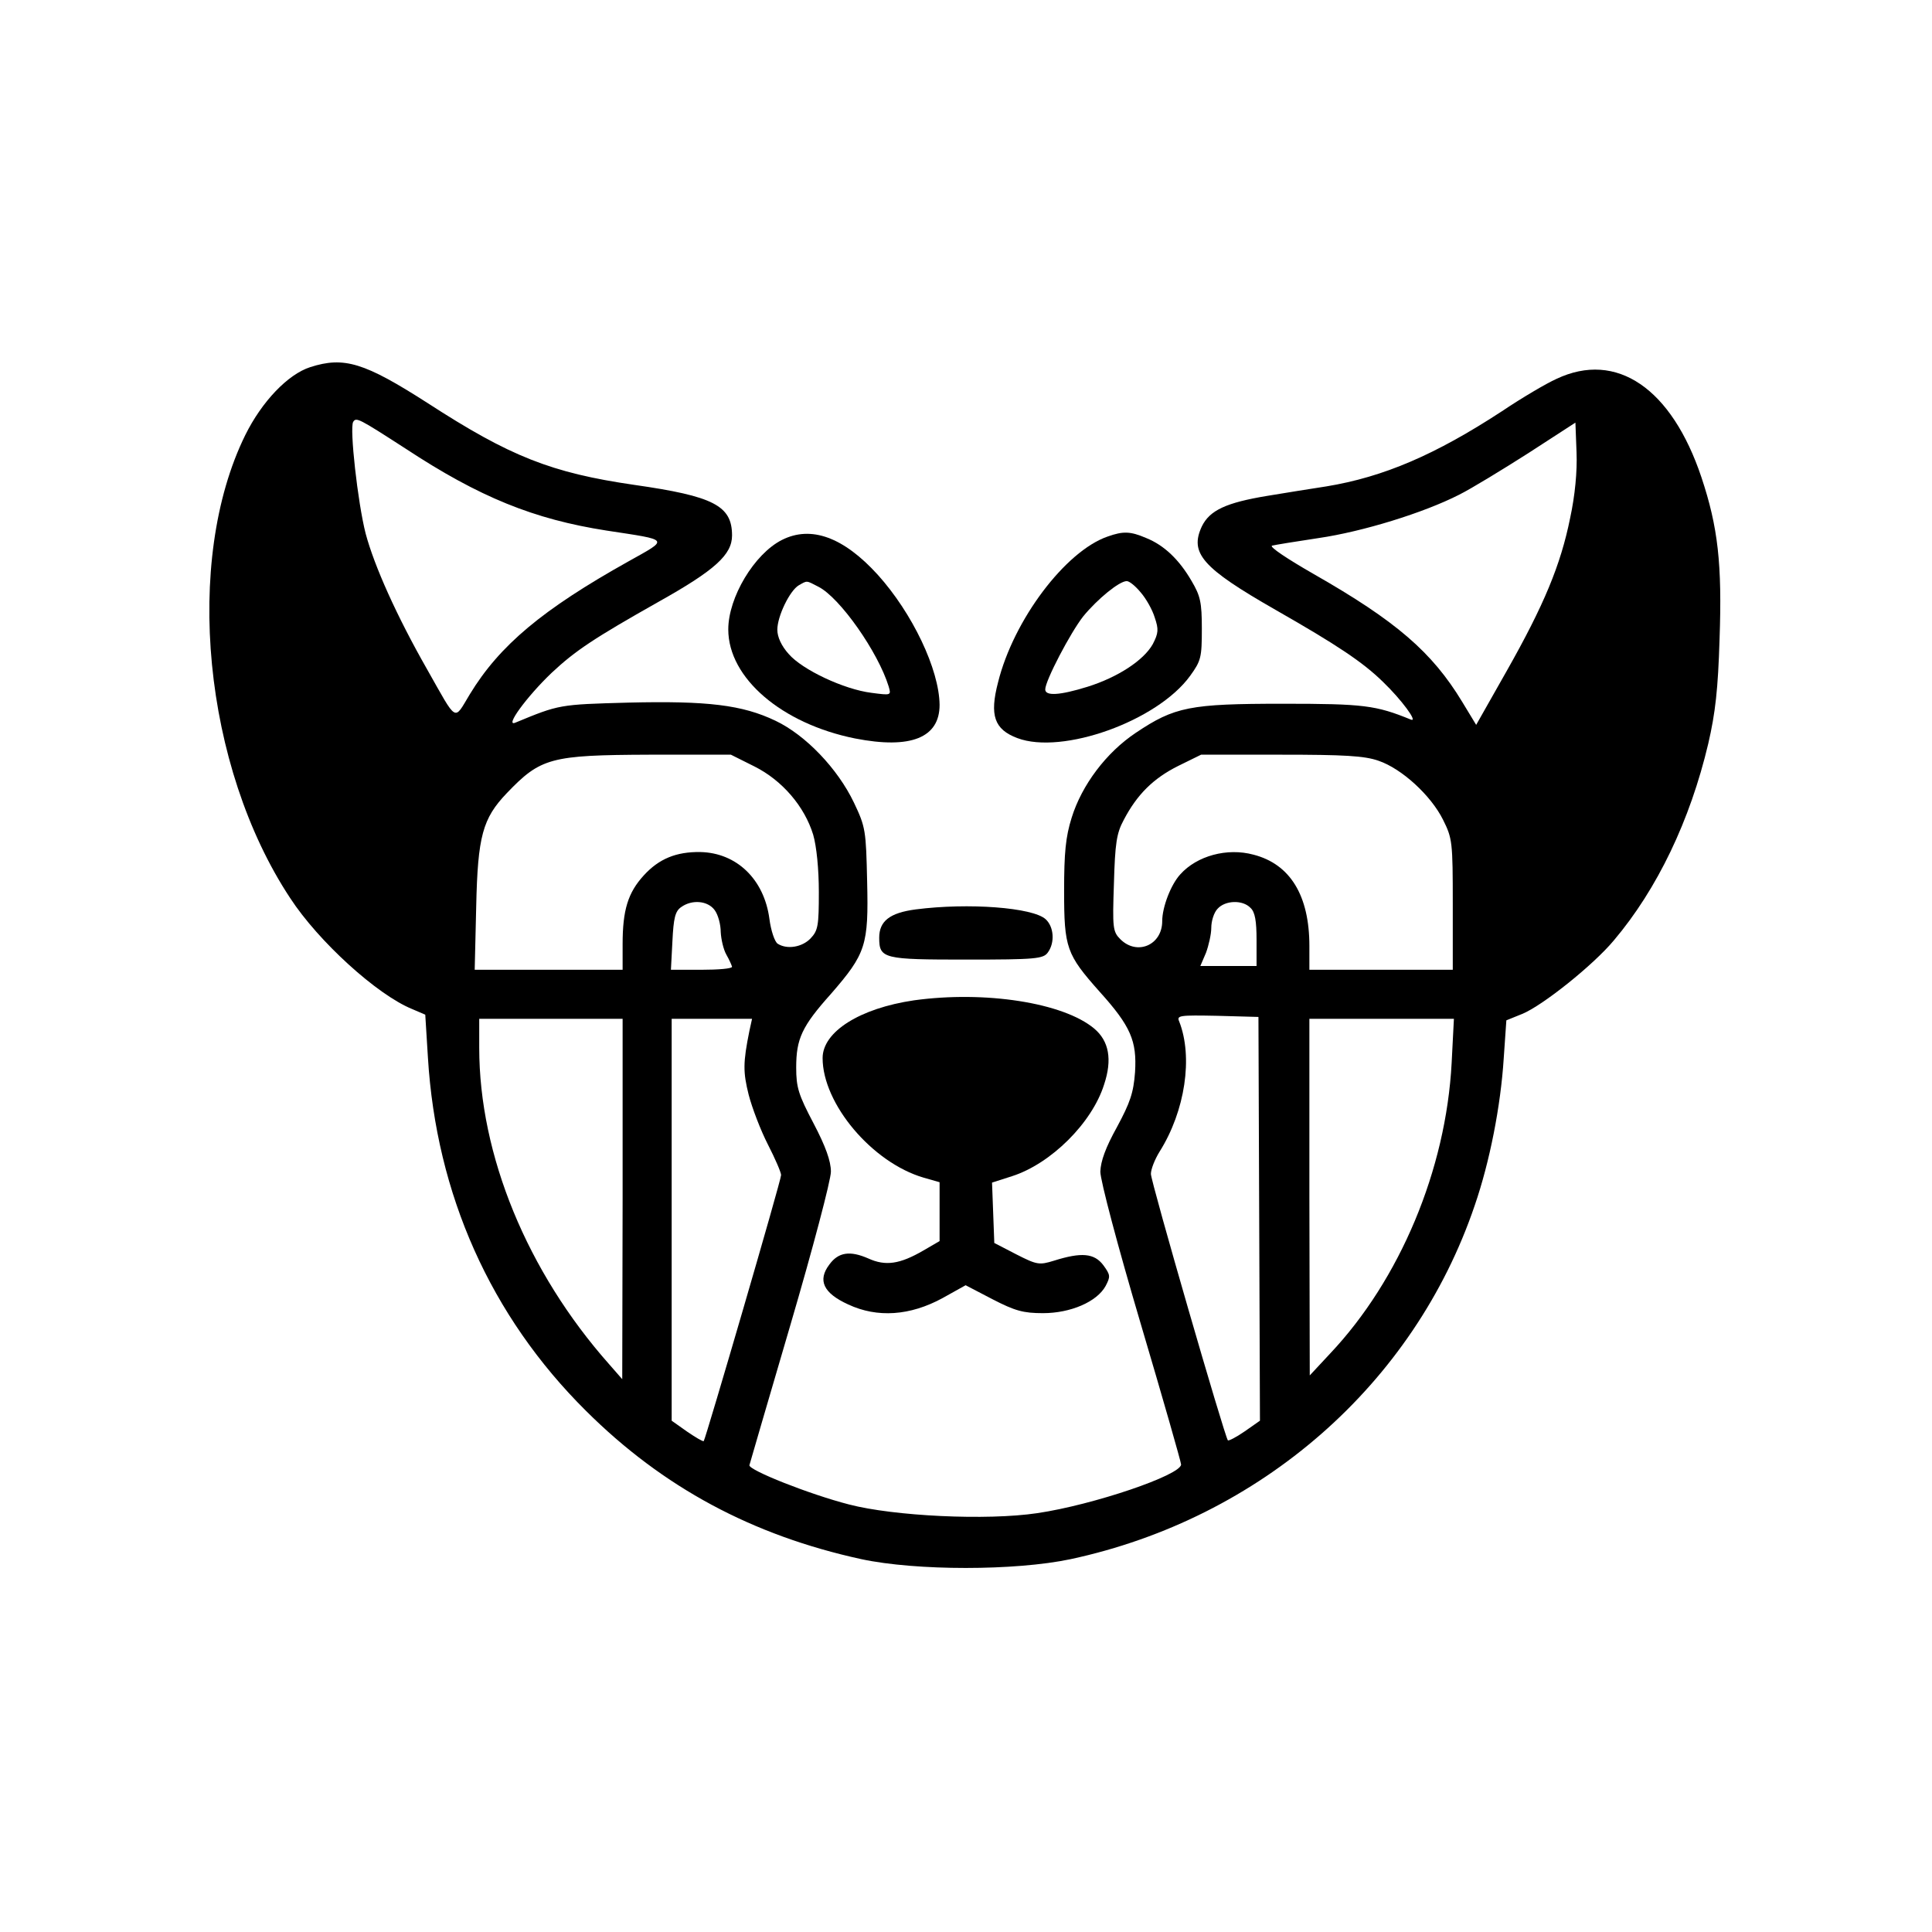 <?xml version="1.0" standalone="no"?>
<!DOCTYPE svg PUBLIC "-//W3C//DTD SVG 20010904//EN"
 "http://www.w3.org/TR/2001/REC-SVG-20010904/DTD/svg10.dtd">
<svg version="1.0" xmlns="http://www.w3.org/2000/svg"
 width="512pt" height="512pt" viewBox="0 0 512 512"
 preserveAspectRatio="xMidYMid meet">
<g transform="translate(0,512) scale(0.1,-0.1)"
fill="#000000" stroke="none">
<path d="M822 4147 c-59 -19 -128 -91 -172 -180 -164 -333 -111 -879 119
-1227 75 -115 230 -256 323 -294 l35 -15 7 -113 c22 -363 166 -686 419 -937
204 -203 441 -330 730 -393 145 -31 407 -31 554 0 503 108 910 463 1071 937
40 116 69 264 77 390 l7 101 42 17 c54 22 189 130 243 195 115 136 202 318
250 521 19 82 26 145 30 277 7 199 -4 297 -48 429 -79 236 -225 336 -384 261
-27 -12 -93 -51 -145 -86 -176 -115 -313 -174 -465 -199 -38 -6 -109 -17 -156
-25 -109 -18 -153 -38 -174 -81 -33 -71 1 -110 195 -221 163 -93 232 -139 285
-191 49 -47 94 -108 74 -100 -93 38 -125 42 -339 42 -247 0 -287 -8 -390 -77
-78 -52 -143 -138 -170 -225 -16 -51 -20 -93 -20 -194 0 -151 6 -168 94 -267
83 -92 99 -131 94 -213 -4 -55 -13 -81 -48 -146 -30 -54 -43 -90 -44 -118 0
-23 46 -197 107 -403 59 -199 107 -367 107 -373 0 -28 -232 -107 -381 -129
-134 -20 -380 -8 -499 23 -105 27 -266 91 -264 104 1 4 50 172 109 373 59 201
107 383 107 405 0 28 -14 67 -46 128 -40 76 -46 95 -46 148 0 76 15 109 92
195 93 107 100 129 96 298 -3 135 -4 144 -35 209 -43 90 -128 179 -208 217
-88 42 -180 53 -390 48 -183 -5 -183 -5 -299 -53 -30 -13 30 69 96 132 63 59
113 92 283 188 150 84 195 125 195 176 0 79 -49 104 -259 134 -220 32 -329 75
-548 217 -167 107 -221 124 -311 95z m253 -216 c196 -129 340 -187 532 -217
170 -26 167 -21 58 -82 -227 -127 -341 -222 -420 -352 -43 -71 -32 -77 -113
66 -81 142 -140 274 -163 360 -21 82 -43 280 -33 296 8 13 15 9 139 -71z
m3086 -184 c-25 -124 -69 -230 -168 -405 l-81 -143 -37 61 c-80 132 -175 214
-394 339 -68 39 -118 72 -110 75 8 2 63 11 123 20 117 17 279 67 373 115 32
16 114 66 183 110 l125 81 3 -79 c2 -50 -4 -114 -17 -174z m-2162 -658 c74
-37 133 -106 156 -181 9 -31 15 -91 15 -152 0 -89 -2 -102 -22 -123 -22 -23
-62 -30 -87 -14 -8 5 -18 35 -22 66 -14 105 -87 175 -183 177 -64 1 -110 -18
-150 -62 -42 -46 -56 -92 -56 -182 l0 -68 -196 0 -196 0 4 168 c4 186 17 233
81 300 90 94 116 101 378 102 l216 0 62 -31z m1654 15 c62 -21 139 -92 171
-156 25 -50 26 -59 26 -225 l0 -173 -190 0 -190 0 0 63 c0 134 -51 217 -148
242 -70 19 -150 -3 -194 -52 -25 -27 -48 -87 -48 -124 0 -64 -67 -92 -111 -48
-20 20 -21 30 -17 147 3 107 7 134 26 169 35 67 78 110 144 143 l61 30 212 0
c167 0 221 -3 258 -16z m-1759 -396 c9 -12 16 -38 16 -58 1 -19 7 -46 15 -60
8 -14 14 -28 15 -32 0 -5 -36 -8 -81 -8 l-81 0 4 76 c3 60 7 79 23 90 29 21
71 17 89 -8z m1420 6 c12 -11 16 -35 16 -85 l0 -69 -74 0 -75 0 15 35 c7 19
14 49 14 66 0 18 7 41 17 51 20 22 66 24 87 2z m23 -824 l2 -535 -40 -28 c-23
-16 -43 -26 -45 -24 -8 8 -204 685 -204 706 0 12 10 38 23 59 68 108 89 251
52 345 -7 16 0 17 101 15 l109 -3 2 -535z m-1687 53 l-1 -478 -35 40 c-217
245 -344 554 -344 838 l0 77 190 0 190 0 0 -477z m336 445 c-17 -84 -17 -109
-2 -169 9 -35 32 -95 51 -132 19 -37 35 -74 35 -81 0 -14 -200 -699 -205 -705
-2 -2 -22 10 -44 25 l-41 29 0 533 0 532 106 0 107 0 -7 -32z m1861 -85 c-15
-283 -137 -574 -322 -770 l-54 -58 -1 473 0 472 192 0 191 0 -6 -117z"/>
<path d="M2072 3689 c-73 -37 -142 -152 -142 -237 0 -129 142 -250 336 -289
148 -29 224 2 224 89 -1 94 -72 243 -164 345 -91 100 -177 131 -254 92z m97
-124 c57 -29 158 -173 186 -264 7 -24 7 -24 -46 -17 -72 9 -183 61 -219 103
-19 21 -30 45 -30 64 0 36 33 104 57 118 23 13 19 13 52 -4z"/>
<path d="M2935 3698 c-112 -39 -249 -221 -290 -386 -23 -88 -10 -125 51 -148
119 -45 371 45 458 165 29 40 31 49 31 125 0 70 -4 87 -27 126 -33 57 -73 95
-120 114 -42 18 -61 19 -103 4z m88 -148 c14 -16 31 -46 37 -66 11 -32 10 -42
-5 -71 -24 -43 -93 -88 -173 -113 -74 -23 -112 -25 -112 -7 0 23 67 151 101
194 37 45 95 93 115 93 7 0 23 -13 37 -30z"/>
<path d="M2427 2710 c-69 -9 -97 -31 -97 -75 0 -56 11 -58 232 -58 183 0 203
2 215 19 19 26 16 68 -6 88 -34 31 -204 44 -344 26z"/>
<path d="M2422 2469 c-143 -21 -242 -83 -242 -153 0 -121 131 -277 268 -317
l42 -12 0 -78 0 -78 -43 -25 c-62 -36 -100 -42 -146 -21 -48 21 -79 17 -103
-16 -32 -42 -16 -76 50 -106 77 -36 164 -30 250 17 l61 34 71 -37 c60 -31 82
-37 134 -37 73 0 143 30 166 72 13 25 13 29 -6 55 -24 32 -58 35 -131 12 -39
-12 -45 -11 -100 17 l-58 30 -3 80 -3 80 53 17 c103 33 212 141 244 243 22 66
13 115 -26 148 -82 69 -290 101 -478 75z"/>
</g>
</svg>
